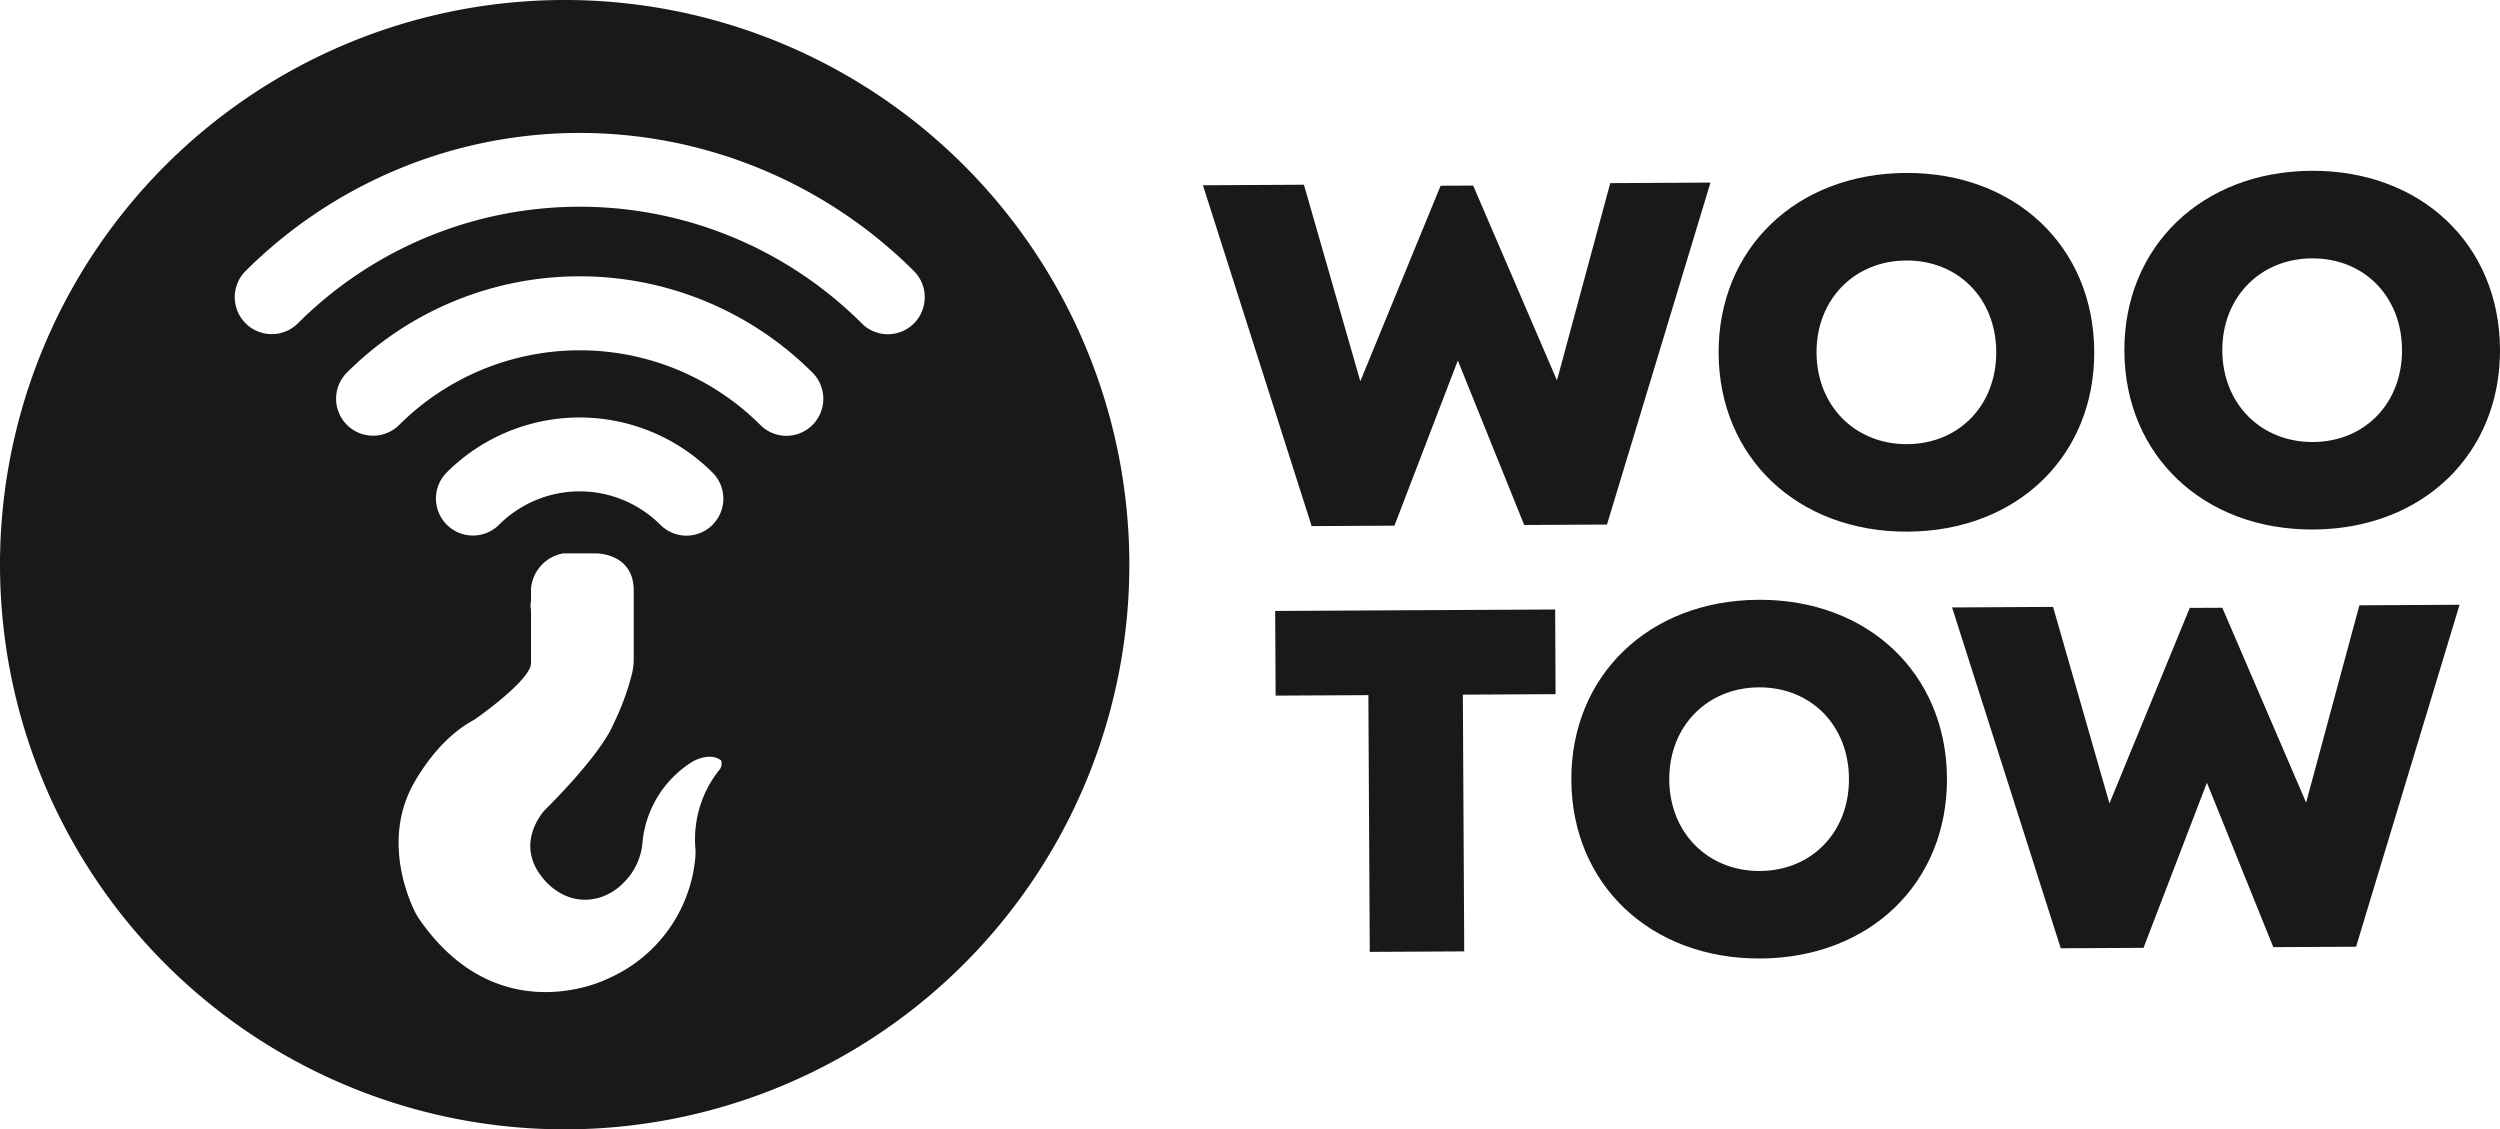 <svg xmlns="http://www.w3.org/2000/svg" width="327.351" height="147.877" viewBox="0 0 327.351 147.877"><defs><style>.a{fill:#191919;}</style></defs><g transform="translate(-43.24 -184)"><g transform="translate(200.752 206.363)"><path class="a" d="M356.708,221.49l-13.551,44.778-10.84.057-8.691-21.534-8.3,21.624-10.84.057L290.25,221.841l13.225-.07,7.384,25.73,10.515-25.6,4.26-.019,10.974,25.507,6.976-25.826Z" transform="translate(-290.25 -219.946)"/><path class="a" d="M396.14,243.123c-.07-13.665,10.133-23.537,24.506-23.613,14.335-.077,24.6,9.654,24.678,23.358s-10.094,23.537-24.429,23.613C406.515,266.551,396.21,256.788,396.14,243.123Zm24.684,11.9c6.8-.038,11.7-5.089,11.669-12.084s-4.987-11.995-11.791-11.963-11.778,5.127-11.74,12.084,5.057,11.995,11.861,11.963Z" transform="translate(-328.616 -219.229)"/><path class="a" d="M504.208,266.041c-14.373.077-24.678-9.693-24.748-23.358s10.133-23.537,24.506-23.613c14.335-.077,24.6,9.654,24.678,23.358s-10.1,23.537-24.436,23.613ZM515.814,242.5c-.038-7-4.987-11.995-11.791-11.963s-11.778,5.127-11.74,12.084,5.063,11.995,11.867,11.963S515.852,249.493,515.814,242.5Z" transform="translate(-358.805 -219.069)"/><path class="a" d="M341.8,320.239l-12.141.064.179,33.618-12.371.064-.179-33.618-12.148.064-.057-11.089,36.66-.191Z" transform="translate(-295.623 -251.708)"/><path class="a" d="M365.9,330.773c-.07-13.665,10.133-23.537,24.506-23.613,14.335-.077,24.6,9.654,24.678,23.358s-10.094,23.537-24.429,23.613C376.275,354.2,365.97,344.438,365.9,330.773Zm24.684,11.9c6.8-.038,11.7-5.089,11.669-12.084s-4.987-11.995-11.791-11.963-11.778,5.127-11.74,12.084,5.057,11.995,11.861,11.963Z" transform="translate(-317.66 -250.987)"/><path class="a" d="M510.532,308.18l-13.551,44.777-10.84.057-8.692-21.534-8.3,21.624-10.84.057L444.08,308.531l13.225-.07,7.384,25.73,10.515-25.6,4.26-.019,10.974,25.507,6.976-25.826Z" transform="translate(-345.987 -251.356)"/></g><g transform="translate(43.24 184)"><path class="a" d="M117.178,184a73.938,73.938,0,1,0,73.938,73.938A73.936,73.936,0,0,0,117.178,184Zm20.163,100.925a14.534,14.534,0,0,0-3.042,10.2,7.838,7.838,0,0,1-.013,1.161,19.181,19.181,0,0,1-11.58,15.916S108.6,319.321,98.2,304.444a8.8,8.8,0,0,1-.759-1.326c-1.078-2.3-3.679-9.106-.427-15.776,0,0,3.01-6.3,8.334-9.1,0,0,7.282-5.044,7.423-7.352v-7c-.019-.21-.064-.414-.064-.631s.045-.421.064-.631v-1.543a5.131,5.131,0,0,1,4.2-4.623h4.413s4.834,0,4.834,4.834v8.959a8.447,8.447,0,0,1-.312,2.3,33.571,33.571,0,0,1-2.417,6.4s-1.154,3.361-8.927,11.134c0,0-4.094,4.3-.21,8.927,0,0,2.806,3.832,7.352,2.525a7.408,7.408,0,0,0,3.176-1.945,8.321,8.321,0,0,0,2.5-5.414,13.968,13.968,0,0,1,6.619-10.5s2.206-1.263,3.673-.1A1.342,1.342,0,0,1,137.342,284.925Zm-.8-32.209a4.819,4.819,0,0,1-6.836,0,14.937,14.937,0,0,0-21.126,0,4.843,4.843,0,0,1-6.849-6.849,24.614,24.614,0,0,1,34.811.019A4.826,4.826,0,0,1,136.538,252.716Zm13.091-13.072a4.819,4.819,0,0,1-6.836,0,33.484,33.484,0,0,0-47.29,0,4.843,4.843,0,0,1-6.849-6.849,43.144,43.144,0,0,1,60.974,0A4.849,4.849,0,0,1,149.63,239.643Zm13.283-13.3a4.819,4.819,0,0,1-6.836,0,52.258,52.258,0,0,0-73.843,0,4.843,4.843,0,0,1-6.849-6.849,61.988,61.988,0,0,1,87.527,0A4.861,4.861,0,0,1,162.912,226.348Z" transform="translate(-43.24 -184)"/></g></g></svg>